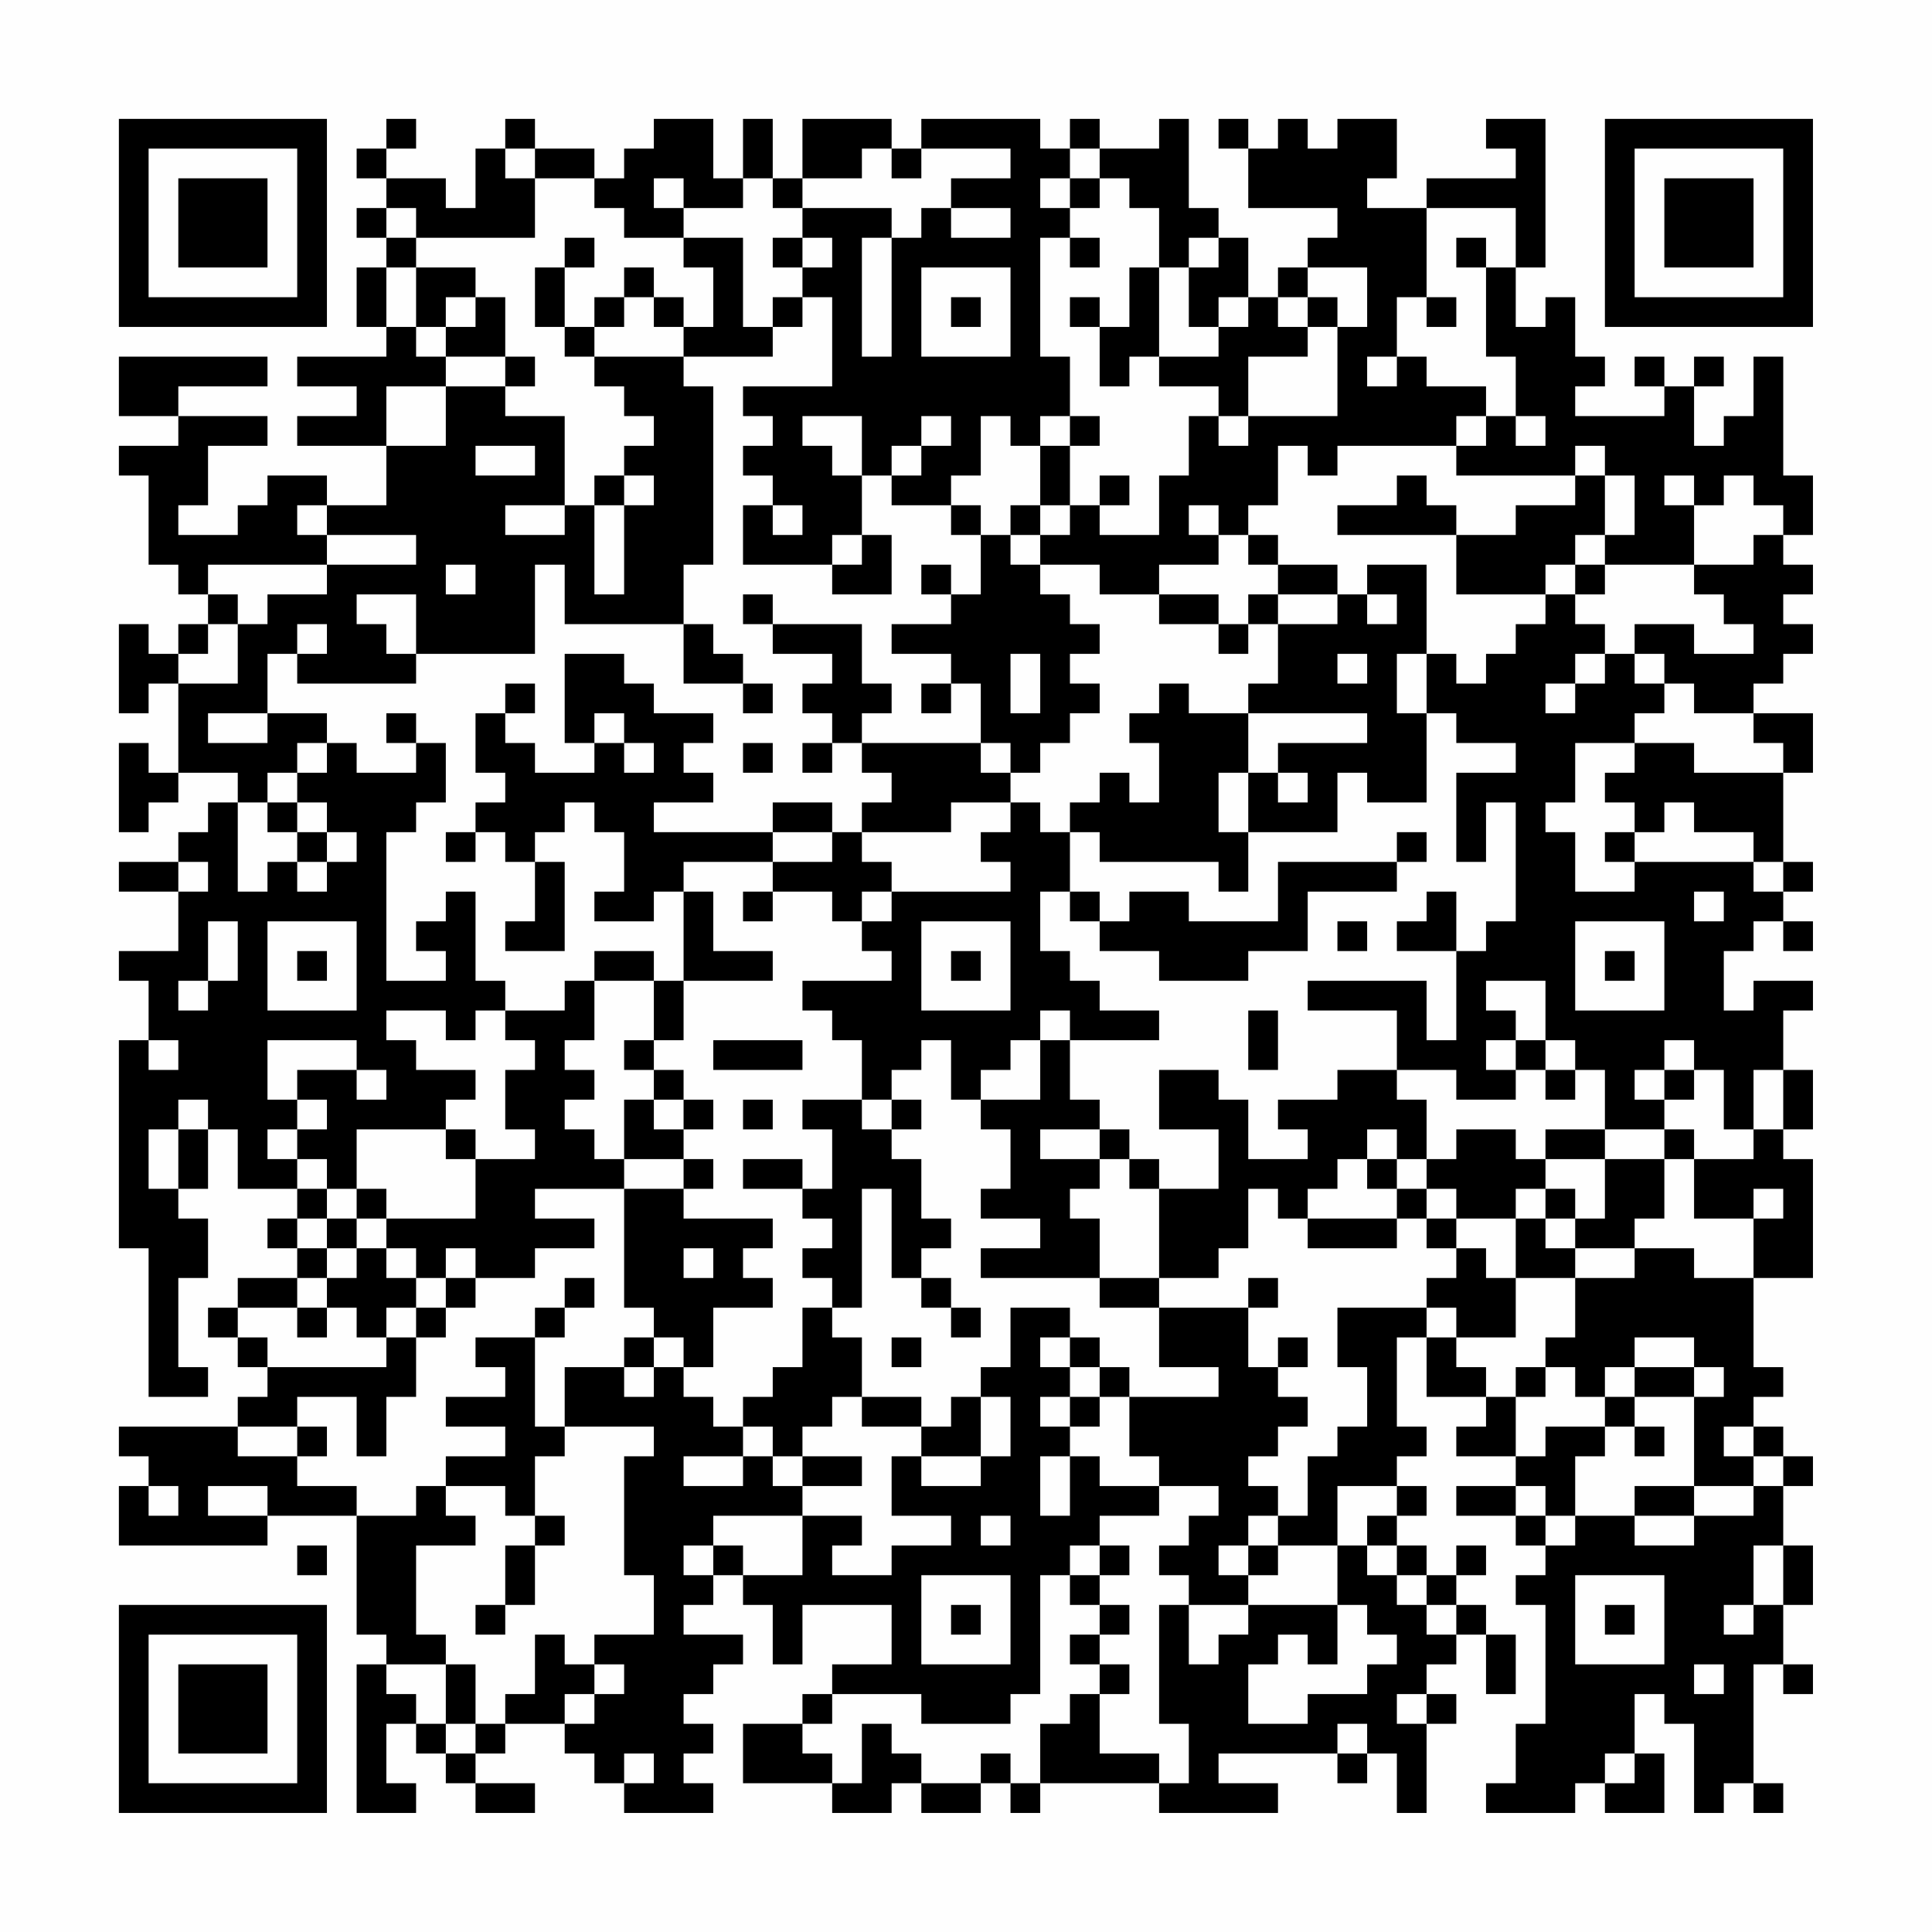 <?xml version="1.0" encoding="UTF-8"?>
<svg xmlns="http://www.w3.org/2000/svg" version="1.1" width="300" height="300" viewBox="0 0 300 300"><rect x="0" y="0" width="300" height="300" fill="#fefefe"/><g transform="scale(4.615)"><g transform="translate(4,4)"><path fill-rule="evenodd" d="M9 0L9 1L8 1L8 2L9 2L9 3L8 3L8 4L9 4L9 5L8 5L8 7L9 7L9 8L6 8L6 9L8 9L8 10L6 10L6 11L9 11L9 13L7 13L7 12L5 12L5 13L4 13L4 14L2 14L2 13L3 13L3 11L5 11L5 10L2 10L2 9L5 9L5 8L0 8L0 10L2 10L2 11L0 11L0 12L1 12L1 15L2 15L2 16L3 16L3 17L2 17L2 18L1 18L1 17L0 17L0 20L1 20L1 19L2 19L2 22L1 22L1 21L0 21L0 24L1 24L1 23L2 23L2 22L4 22L4 23L3 23L3 24L2 24L2 25L0 25L0 26L2 26L2 28L0 28L0 29L1 29L1 31L0 31L0 38L1 38L1 43L3 43L3 42L2 42L2 39L3 39L3 37L2 37L2 36L3 36L3 34L4 34L4 36L6 36L6 37L5 37L5 38L6 38L6 39L4 39L4 40L3 40L3 41L4 41L4 42L5 42L5 43L4 43L4 44L0 44L0 45L1 45L1 46L0 46L0 48L5 48L5 47L8 47L8 51L9 51L9 52L8 52L8 57L10 57L10 56L9 56L9 54L10 54L10 55L11 55L11 56L12 56L12 57L14 57L14 56L12 56L12 55L13 55L13 54L15 54L15 55L16 55L16 56L17 56L17 57L20 57L20 56L19 56L19 55L20 55L20 54L19 54L19 53L20 53L20 52L21 52L21 51L19 51L19 50L20 50L20 49L21 49L21 50L22 50L22 52L23 52L23 50L26 50L26 52L24 52L24 53L23 53L23 54L21 54L21 56L24 56L24 57L26 57L26 56L27 56L27 57L29 57L29 56L30 56L30 57L31 57L31 56L35 56L35 57L39 57L39 56L37 56L37 55L41 55L41 56L42 56L42 55L43 55L43 57L44 57L44 54L45 54L45 53L44 53L44 52L45 52L45 51L46 51L46 53L47 53L47 51L46 51L46 50L45 50L45 49L46 49L46 48L45 48L45 49L44 49L44 48L43 48L43 47L44 47L44 46L43 46L43 45L44 45L44 44L43 44L43 41L44 41L44 43L46 43L46 44L45 44L45 45L47 45L47 46L45 46L45 47L47 47L47 48L48 48L48 49L47 49L47 50L48 50L48 54L47 54L47 56L46 56L46 57L49 57L49 56L50 56L50 57L52 57L52 55L51 55L51 53L52 53L52 54L53 54L53 57L54 57L54 56L55 56L55 57L56 57L56 56L55 56L55 52L56 52L56 53L57 53L57 52L56 52L56 50L57 50L57 48L56 48L56 46L57 46L57 45L56 45L56 44L55 44L55 43L56 43L56 42L55 42L55 39L57 39L57 35L56 35L56 34L57 34L57 32L56 32L56 30L57 30L57 29L55 29L55 30L54 30L54 28L55 28L55 27L56 27L56 28L57 28L57 27L56 27L56 26L57 26L57 25L56 25L56 22L57 22L57 20L55 20L55 19L56 19L56 18L57 18L57 17L56 17L56 16L57 16L57 15L56 15L56 14L57 14L57 12L56 12L56 8L55 8L55 10L54 10L54 11L53 11L53 9L54 9L54 8L53 8L53 9L52 9L52 8L51 8L51 9L52 9L52 10L49 10L49 9L50 9L50 8L49 8L49 6L48 6L48 7L47 7L47 5L48 5L48 0L46 0L46 1L47 1L47 2L44 2L44 3L42 3L42 2L43 2L43 0L41 0L41 1L40 1L40 0L39 0L39 1L38 1L38 0L37 0L37 1L38 1L38 3L41 3L41 4L40 4L40 5L39 5L39 6L38 6L38 4L37 4L37 3L36 3L36 0L35 0L35 1L33 1L33 0L32 0L32 1L31 1L31 0L27 0L27 1L26 1L26 0L23 0L23 2L22 2L22 0L21 0L21 2L20 2L20 0L18 0L18 1L17 1L17 2L16 2L16 1L14 1L14 0L13 0L13 1L12 1L12 3L11 3L11 2L9 2L9 1L10 1L10 0ZM13 1L13 2L14 2L14 4L10 4L10 3L9 3L9 4L10 4L10 5L9 5L9 7L10 7L10 8L11 8L11 9L9 9L9 11L11 11L11 9L13 9L13 10L15 10L15 13L13 13L13 14L15 14L15 13L16 13L16 16L17 16L17 13L18 13L18 12L17 12L17 11L18 11L18 10L17 10L17 9L16 9L16 8L19 8L19 9L20 9L20 15L19 15L19 17L15 17L15 15L14 15L14 18L10 18L10 16L8 16L8 17L9 17L9 18L10 18L10 19L6 19L6 18L7 18L7 17L6 17L6 18L5 18L5 20L3 20L3 21L5 21L5 20L7 20L7 21L6 21L6 22L5 22L5 23L4 23L4 26L5 26L5 25L6 25L6 26L7 26L7 25L8 25L8 24L7 24L7 23L6 23L6 22L7 22L7 21L8 21L8 22L10 22L10 21L11 21L11 23L10 23L10 24L9 24L9 29L11 29L11 28L10 28L10 27L11 27L11 26L12 26L12 29L13 29L13 30L12 30L12 31L11 31L11 30L9 30L9 31L10 31L10 32L12 32L12 33L11 33L11 34L8 34L8 36L7 36L7 35L6 35L6 34L7 34L7 33L6 33L6 32L8 32L8 33L9 33L9 32L8 32L8 31L5 31L5 33L6 33L6 34L5 34L5 35L6 35L6 36L7 36L7 37L6 37L6 38L7 38L7 39L6 39L6 40L4 40L4 41L5 41L5 42L9 42L9 41L10 41L10 43L9 43L9 45L8 45L8 43L6 43L6 44L4 44L4 45L6 45L6 46L8 46L8 47L10 47L10 46L11 46L11 47L12 47L12 48L10 48L10 51L11 51L11 52L9 52L9 53L10 53L10 54L11 54L11 55L12 55L12 54L13 54L13 53L14 53L14 51L15 51L15 52L16 52L16 53L15 53L15 54L16 54L16 53L17 53L17 52L16 52L16 51L18 51L18 49L17 49L17 45L18 45L18 44L15 44L15 42L17 42L17 43L18 43L18 42L19 42L19 43L20 43L20 44L21 44L21 45L19 45L19 46L21 46L21 45L22 45L22 46L23 46L23 47L20 47L20 48L19 48L19 49L20 49L20 48L21 48L21 49L23 49L23 47L25 47L25 48L24 48L24 49L26 49L26 48L28 48L28 47L26 47L26 45L27 45L27 46L29 46L29 45L30 45L30 43L29 43L29 42L30 42L30 40L32 40L32 41L31 41L31 42L32 42L32 43L31 43L31 44L32 44L32 45L31 45L31 47L32 47L32 45L33 45L33 46L35 46L35 47L33 47L33 48L32 48L32 49L31 49L31 53L30 53L30 54L27 54L27 53L24 53L24 54L23 54L23 55L24 55L24 56L25 56L25 54L26 54L26 55L27 55L27 56L29 56L29 55L30 55L30 56L31 56L31 54L32 54L32 53L33 53L33 55L35 55L35 56L36 56L36 54L35 54L35 50L36 50L36 52L37 52L37 51L38 51L38 50L41 50L41 52L40 52L40 51L39 51L39 52L38 52L38 54L40 54L40 53L42 53L42 52L43 52L43 51L42 51L42 50L41 50L41 48L42 48L42 49L43 49L43 50L44 50L44 51L45 51L45 50L44 50L44 49L43 49L43 48L42 48L42 47L43 47L43 46L41 46L41 48L39 48L39 47L40 47L40 45L41 45L41 44L42 44L42 42L41 42L41 40L44 40L44 41L45 41L45 42L46 42L46 43L47 43L47 45L48 45L48 44L50 44L50 45L49 45L49 47L48 47L48 46L47 46L47 47L48 47L48 48L49 48L49 47L51 47L51 48L53 48L53 47L55 47L55 46L56 46L56 45L55 45L55 44L54 44L54 45L55 45L55 46L53 46L53 43L54 43L54 42L53 42L53 41L51 41L51 42L50 42L50 43L49 43L49 42L48 42L48 41L49 41L49 39L51 39L51 38L53 38L53 39L55 39L55 37L56 37L56 36L55 36L55 37L53 37L53 35L55 35L55 34L56 34L56 32L55 32L55 34L54 34L54 32L53 32L53 31L52 31L52 32L51 32L51 33L52 33L52 34L50 34L50 32L49 32L49 31L48 31L48 29L46 29L46 30L47 30L47 31L46 31L46 32L47 32L47 33L45 33L45 32L43 32L43 30L40 30L40 29L44 29L44 31L45 31L45 28L46 28L46 27L47 27L47 23L46 23L46 25L45 25L45 22L47 22L47 21L45 21L45 20L44 20L44 18L45 18L45 19L46 19L46 18L47 18L47 17L48 17L48 16L49 16L49 17L50 17L50 18L49 18L49 19L48 19L48 20L49 20L49 19L50 19L50 18L51 18L51 19L52 19L52 20L51 20L51 21L49 21L49 23L48 23L48 24L49 24L49 26L51 26L51 25L55 25L55 26L56 26L56 25L55 25L55 24L53 24L53 23L52 23L52 24L51 24L51 23L50 23L50 22L51 22L51 21L53 21L53 22L56 22L56 21L55 21L55 20L53 20L53 19L52 19L52 18L51 18L51 17L53 17L53 18L55 18L55 17L54 17L54 16L53 16L53 15L55 15L55 14L56 14L56 13L55 13L55 12L54 12L54 13L53 13L53 12L52 12L52 13L53 13L53 15L50 15L50 14L51 14L51 12L50 12L50 11L49 11L49 12L45 12L45 11L46 11L46 10L47 10L47 11L48 11L48 10L47 10L47 8L46 8L46 5L47 5L47 3L44 3L44 6L43 6L43 8L42 8L42 9L43 9L43 8L44 8L44 9L46 9L46 10L45 10L45 11L41 11L41 12L40 12L40 11L39 11L39 13L38 13L38 14L37 14L37 13L36 13L36 14L37 14L37 15L35 15L35 16L33 16L33 15L31 15L31 14L32 14L32 13L33 13L33 14L35 14L35 12L36 12L36 10L37 10L37 11L38 11L38 10L41 10L41 7L42 7L42 5L40 5L40 6L39 6L39 7L40 7L40 8L38 8L38 10L37 10L37 9L35 9L35 8L37 8L37 7L38 7L38 6L37 6L37 7L36 7L36 5L37 5L37 4L36 4L36 5L35 5L35 3L34 3L34 2L33 2L33 1L32 1L32 2L31 2L31 3L32 3L32 4L31 4L31 8L32 8L32 10L31 10L31 11L30 11L30 10L29 10L29 12L28 12L28 13L26 13L26 12L27 12L27 11L28 11L28 10L27 10L27 11L26 11L26 12L25 12L25 10L23 10L23 11L24 11L24 12L25 12L25 14L24 14L24 15L21 15L21 13L22 13L22 14L23 14L23 13L22 13L22 12L21 12L21 11L22 11L22 10L21 10L21 9L24 9L24 6L23 6L23 5L24 5L24 4L23 4L23 3L26 3L26 4L25 4L25 8L26 8L26 4L27 4L27 3L28 3L28 4L30 4L30 3L28 3L28 2L30 2L30 1L27 1L27 2L26 2L26 1L25 1L25 2L23 2L23 3L22 3L22 2L21 2L21 3L19 3L19 2L18 2L18 3L19 3L19 4L17 4L17 3L16 3L16 2L14 2L14 1ZM32 2L32 3L33 3L33 2ZM15 4L15 5L14 5L14 7L15 7L15 8L16 8L16 7L17 7L17 6L18 6L18 7L19 7L19 8L22 8L22 7L23 7L23 6L22 6L22 7L21 7L21 4L19 4L19 5L20 5L20 7L19 7L19 6L18 6L18 5L17 5L17 6L16 6L16 7L15 7L15 5L16 5L16 4ZM22 4L22 5L23 5L23 4ZM32 4L32 5L33 5L33 4ZM45 4L45 5L46 5L46 4ZM10 5L10 7L11 7L11 8L13 8L13 9L14 9L14 8L13 8L13 6L12 6L12 5ZM27 5L27 8L30 8L30 5ZM34 5L34 7L33 7L33 6L32 6L32 7L33 7L33 9L34 9L34 8L35 8L35 5ZM11 6L11 7L12 7L12 6ZM28 6L28 7L29 7L29 6ZM40 6L40 7L41 7L41 6ZM44 6L44 7L45 7L45 6ZM32 10L32 11L31 11L31 13L30 13L30 14L29 14L29 13L28 13L28 14L29 14L29 16L28 16L28 15L27 15L27 16L28 16L28 17L26 17L26 18L28 18L28 19L27 19L27 20L28 20L28 19L29 19L29 21L25 21L25 20L26 20L26 19L25 19L25 17L22 17L22 16L21 16L21 17L22 17L22 18L24 18L24 19L23 19L23 20L24 20L24 21L23 21L23 22L24 22L24 21L25 21L25 22L26 22L26 23L25 23L25 24L24 24L24 23L22 23L22 24L18 24L18 23L20 23L20 22L19 22L19 21L20 21L20 20L18 20L18 19L17 19L17 18L15 18L15 21L16 21L16 22L14 22L14 21L13 21L13 20L14 20L14 19L13 19L13 20L12 20L12 22L13 22L13 23L12 23L12 24L11 24L11 25L12 25L12 24L13 24L13 25L14 25L14 27L13 27L13 28L15 28L15 25L14 25L14 24L15 24L15 23L16 23L16 24L17 24L17 26L16 26L16 27L18 27L18 26L19 26L19 29L18 29L18 28L16 28L16 29L15 29L15 30L13 30L13 31L14 31L14 32L13 32L13 34L14 34L14 35L12 35L12 34L11 34L11 35L12 35L12 37L9 37L9 36L8 36L8 37L7 37L7 38L8 38L8 39L7 39L7 40L6 40L6 41L7 41L7 40L8 40L8 41L9 41L9 40L10 40L10 41L11 41L11 40L12 40L12 39L14 39L14 38L16 38L16 37L14 37L14 36L17 36L17 40L18 40L18 41L17 41L17 42L18 42L18 41L19 41L19 42L20 42L20 40L22 40L22 39L21 39L21 38L22 38L22 37L19 37L19 36L20 36L20 35L19 35L19 34L20 34L20 33L19 33L19 32L18 32L18 31L19 31L19 29L22 29L22 28L20 28L20 26L19 26L19 25L22 25L22 26L21 26L21 27L22 27L22 26L24 26L24 27L25 27L25 28L26 28L26 29L23 29L23 30L24 30L24 31L25 31L25 33L23 33L23 34L24 34L24 36L23 36L23 35L21 35L21 36L23 36L23 37L24 37L24 38L23 38L23 39L24 39L24 40L23 40L23 42L22 42L22 43L21 43L21 44L22 44L22 45L23 45L23 46L25 46L25 45L23 45L23 44L24 44L24 43L25 43L25 44L27 44L27 45L29 45L29 43L28 43L28 44L27 44L27 43L25 43L25 41L24 41L24 40L25 40L25 36L26 36L26 39L27 39L27 40L28 40L28 41L29 41L29 40L28 40L28 39L27 39L27 38L28 38L28 37L27 37L27 35L26 35L26 34L27 34L27 33L26 33L26 32L27 32L27 31L28 31L28 33L29 33L29 34L30 34L30 36L29 36L29 37L31 37L31 38L29 38L29 39L33 39L33 40L35 40L35 42L37 42L37 43L34 43L34 42L33 42L33 41L32 41L32 42L33 42L33 43L32 43L32 44L33 44L33 43L34 43L34 45L35 45L35 46L37 46L37 47L36 47L36 48L35 48L35 49L36 49L36 50L38 50L38 49L39 49L39 48L38 48L38 47L39 47L39 46L38 46L38 45L39 45L39 44L40 44L40 43L39 43L39 42L40 42L40 41L39 41L39 42L38 42L38 40L39 40L39 39L38 39L38 40L35 40L35 39L37 39L37 38L38 38L38 36L39 36L39 37L40 37L40 38L43 38L43 37L44 37L44 38L45 38L45 39L44 39L44 40L45 40L45 41L47 41L47 39L49 39L49 38L51 38L51 37L52 37L52 35L53 35L53 34L52 34L52 35L50 35L50 34L48 34L48 35L47 35L47 34L45 34L45 35L44 35L44 33L43 33L43 32L41 32L41 33L39 33L39 34L40 34L40 35L38 35L38 33L37 33L37 32L35 32L35 34L37 34L37 36L35 36L35 35L34 35L34 34L33 34L33 33L32 33L32 31L35 31L35 30L33 30L33 29L32 29L32 28L31 28L31 26L32 26L32 27L33 27L33 28L35 28L35 29L38 29L38 28L40 28L40 26L43 26L43 25L44 25L44 24L43 24L43 25L39 25L39 27L36 27L36 26L34 26L34 27L33 27L33 26L32 26L32 24L33 24L33 25L37 25L37 26L38 26L38 24L41 24L41 22L42 22L42 23L44 23L44 20L43 20L43 18L44 18L44 15L42 15L42 16L41 16L41 15L39 15L39 14L38 14L38 15L39 15L39 16L38 16L38 17L37 17L37 16L35 16L35 17L37 17L37 18L38 18L38 17L39 17L39 19L38 19L38 20L36 20L36 19L35 19L35 20L34 20L34 21L35 21L35 23L34 23L34 22L33 22L33 23L32 23L32 24L31 24L31 23L30 23L30 22L31 22L31 21L32 21L32 20L33 20L33 19L32 19L32 18L33 18L33 17L32 17L32 16L31 16L31 15L30 15L30 14L31 14L31 13L32 13L32 11L33 11L33 10ZM12 11L12 12L14 12L14 11ZM16 12L16 13L17 13L17 12ZM33 12L33 13L34 13L34 12ZM43 12L43 13L41 13L41 14L45 14L45 16L48 16L48 15L49 15L49 16L50 16L50 15L49 15L49 14L50 14L50 12L49 12L49 13L47 13L47 14L45 14L45 13L44 13L44 12ZM6 13L6 14L7 14L7 15L3 15L3 16L4 16L4 17L3 17L3 18L2 18L2 19L4 19L4 17L5 17L5 16L7 16L7 15L10 15L10 14L7 14L7 13ZM25 14L25 15L24 15L24 16L26 16L26 14ZM11 15L11 16L12 16L12 15ZM39 16L39 17L41 17L41 16ZM42 16L42 17L43 17L43 16ZM19 17L19 19L21 19L21 20L22 20L22 19L21 19L21 18L20 18L20 17ZM30 18L30 20L31 20L31 18ZM41 18L41 19L42 19L42 18ZM9 20L9 21L10 21L10 20ZM16 20L16 21L17 21L17 22L18 22L18 21L17 21L17 20ZM38 20L38 22L37 22L37 24L38 24L38 22L39 22L39 23L40 23L40 22L39 22L39 21L42 21L42 20ZM21 21L21 22L22 22L22 21ZM29 21L29 22L30 22L30 21ZM5 23L5 24L6 24L6 25L7 25L7 24L6 24L6 23ZM28 23L28 24L25 24L25 25L26 25L26 26L25 26L25 27L26 27L26 26L30 26L30 25L29 25L29 24L30 24L30 23ZM22 24L22 25L24 25L24 24ZM50 24L50 25L51 25L51 24ZM2 25L2 26L3 26L3 25ZM44 26L44 27L43 27L43 28L45 28L45 26ZM53 26L53 27L54 27L54 26ZM3 27L3 29L2 29L2 30L3 30L3 29L4 29L4 27ZM5 27L5 30L8 30L8 27ZM27 27L27 30L30 30L30 27ZM41 27L41 28L42 28L42 27ZM49 27L49 30L52 30L52 27ZM6 28L6 29L7 29L7 28ZM28 28L28 29L29 29L29 28ZM50 28L50 29L51 29L51 28ZM16 29L16 31L15 31L15 32L16 32L16 33L15 33L15 34L16 34L16 35L17 35L17 36L19 36L19 35L17 35L17 33L18 33L18 34L19 34L19 33L18 33L18 32L17 32L17 31L18 31L18 29ZM31 30L31 31L30 31L30 32L29 32L29 33L31 33L31 31L32 31L32 30ZM38 30L38 32L39 32L39 30ZM1 31L1 32L2 32L2 31ZM20 31L20 32L23 32L23 31ZM47 31L47 32L48 32L48 33L49 33L49 32L48 32L48 31ZM52 32L52 33L53 33L53 32ZM2 33L2 34L1 34L1 36L2 36L2 34L3 34L3 33ZM21 33L21 34L22 34L22 33ZM25 33L25 34L26 34L26 33ZM31 34L31 35L33 35L33 36L32 36L32 37L33 37L33 39L35 39L35 36L34 36L34 35L33 35L33 34ZM42 34L42 35L41 35L41 36L40 36L40 37L43 37L43 36L44 36L44 37L45 37L45 38L46 38L46 39L47 39L47 37L48 37L48 38L49 38L49 37L50 37L50 35L48 35L48 36L47 36L47 37L45 37L45 36L44 36L44 35L43 35L43 34ZM42 35L42 36L43 36L43 35ZM48 36L48 37L49 37L49 36ZM8 37L8 38L9 38L9 39L10 39L10 40L11 40L11 39L12 39L12 38L11 38L11 39L10 39L10 38L9 38L9 37ZM19 38L19 39L20 39L20 38ZM15 39L15 40L14 40L14 41L12 41L12 42L13 42L13 43L11 43L11 44L13 44L13 45L11 45L11 46L13 46L13 47L14 47L14 48L13 48L13 50L12 50L12 51L13 51L13 50L14 50L14 48L15 48L15 47L14 47L14 45L15 45L15 44L14 44L14 41L15 41L15 40L16 40L16 39ZM26 41L26 42L27 42L27 41ZM47 42L47 43L48 43L48 42ZM51 42L51 43L50 43L50 44L51 44L51 45L52 45L52 44L51 44L51 43L53 43L53 42ZM6 44L6 45L7 45L7 44ZM1 46L1 47L2 47L2 46ZM3 46L3 47L5 47L5 46ZM51 46L51 47L53 47L53 46ZM29 47L29 48L30 48L30 47ZM6 48L6 49L7 49L7 48ZM33 48L33 49L32 49L32 50L33 50L33 51L32 51L32 52L33 52L33 53L34 53L34 52L33 52L33 51L34 51L34 50L33 50L33 49L34 49L34 48ZM37 48L37 49L38 49L38 48ZM55 48L55 50L54 50L54 51L55 51L55 50L56 50L56 48ZM27 49L27 52L30 52L30 49ZM49 49L49 52L52 52L52 49ZM28 50L28 51L29 51L29 50ZM50 50L50 51L51 51L51 50ZM11 52L11 54L12 54L12 52ZM53 52L53 53L54 53L54 52ZM43 53L43 54L44 54L44 53ZM41 54L41 55L42 55L42 54ZM17 55L17 56L18 56L18 55ZM50 55L50 56L51 56L51 55ZM0 0L0 7L7 7L7 0ZM1 1L1 6L6 6L6 1ZM2 2L2 5L5 5L5 2ZM50 0L50 7L57 7L57 0ZM51 1L51 6L56 6L56 1ZM52 2L52 5L55 5L55 2ZM0 50L0 57L7 57L7 50ZM1 51L1 56L6 56L6 51ZM2 52L2 55L5 55L5 52Z" fill="#000000"/></g></g></svg>

